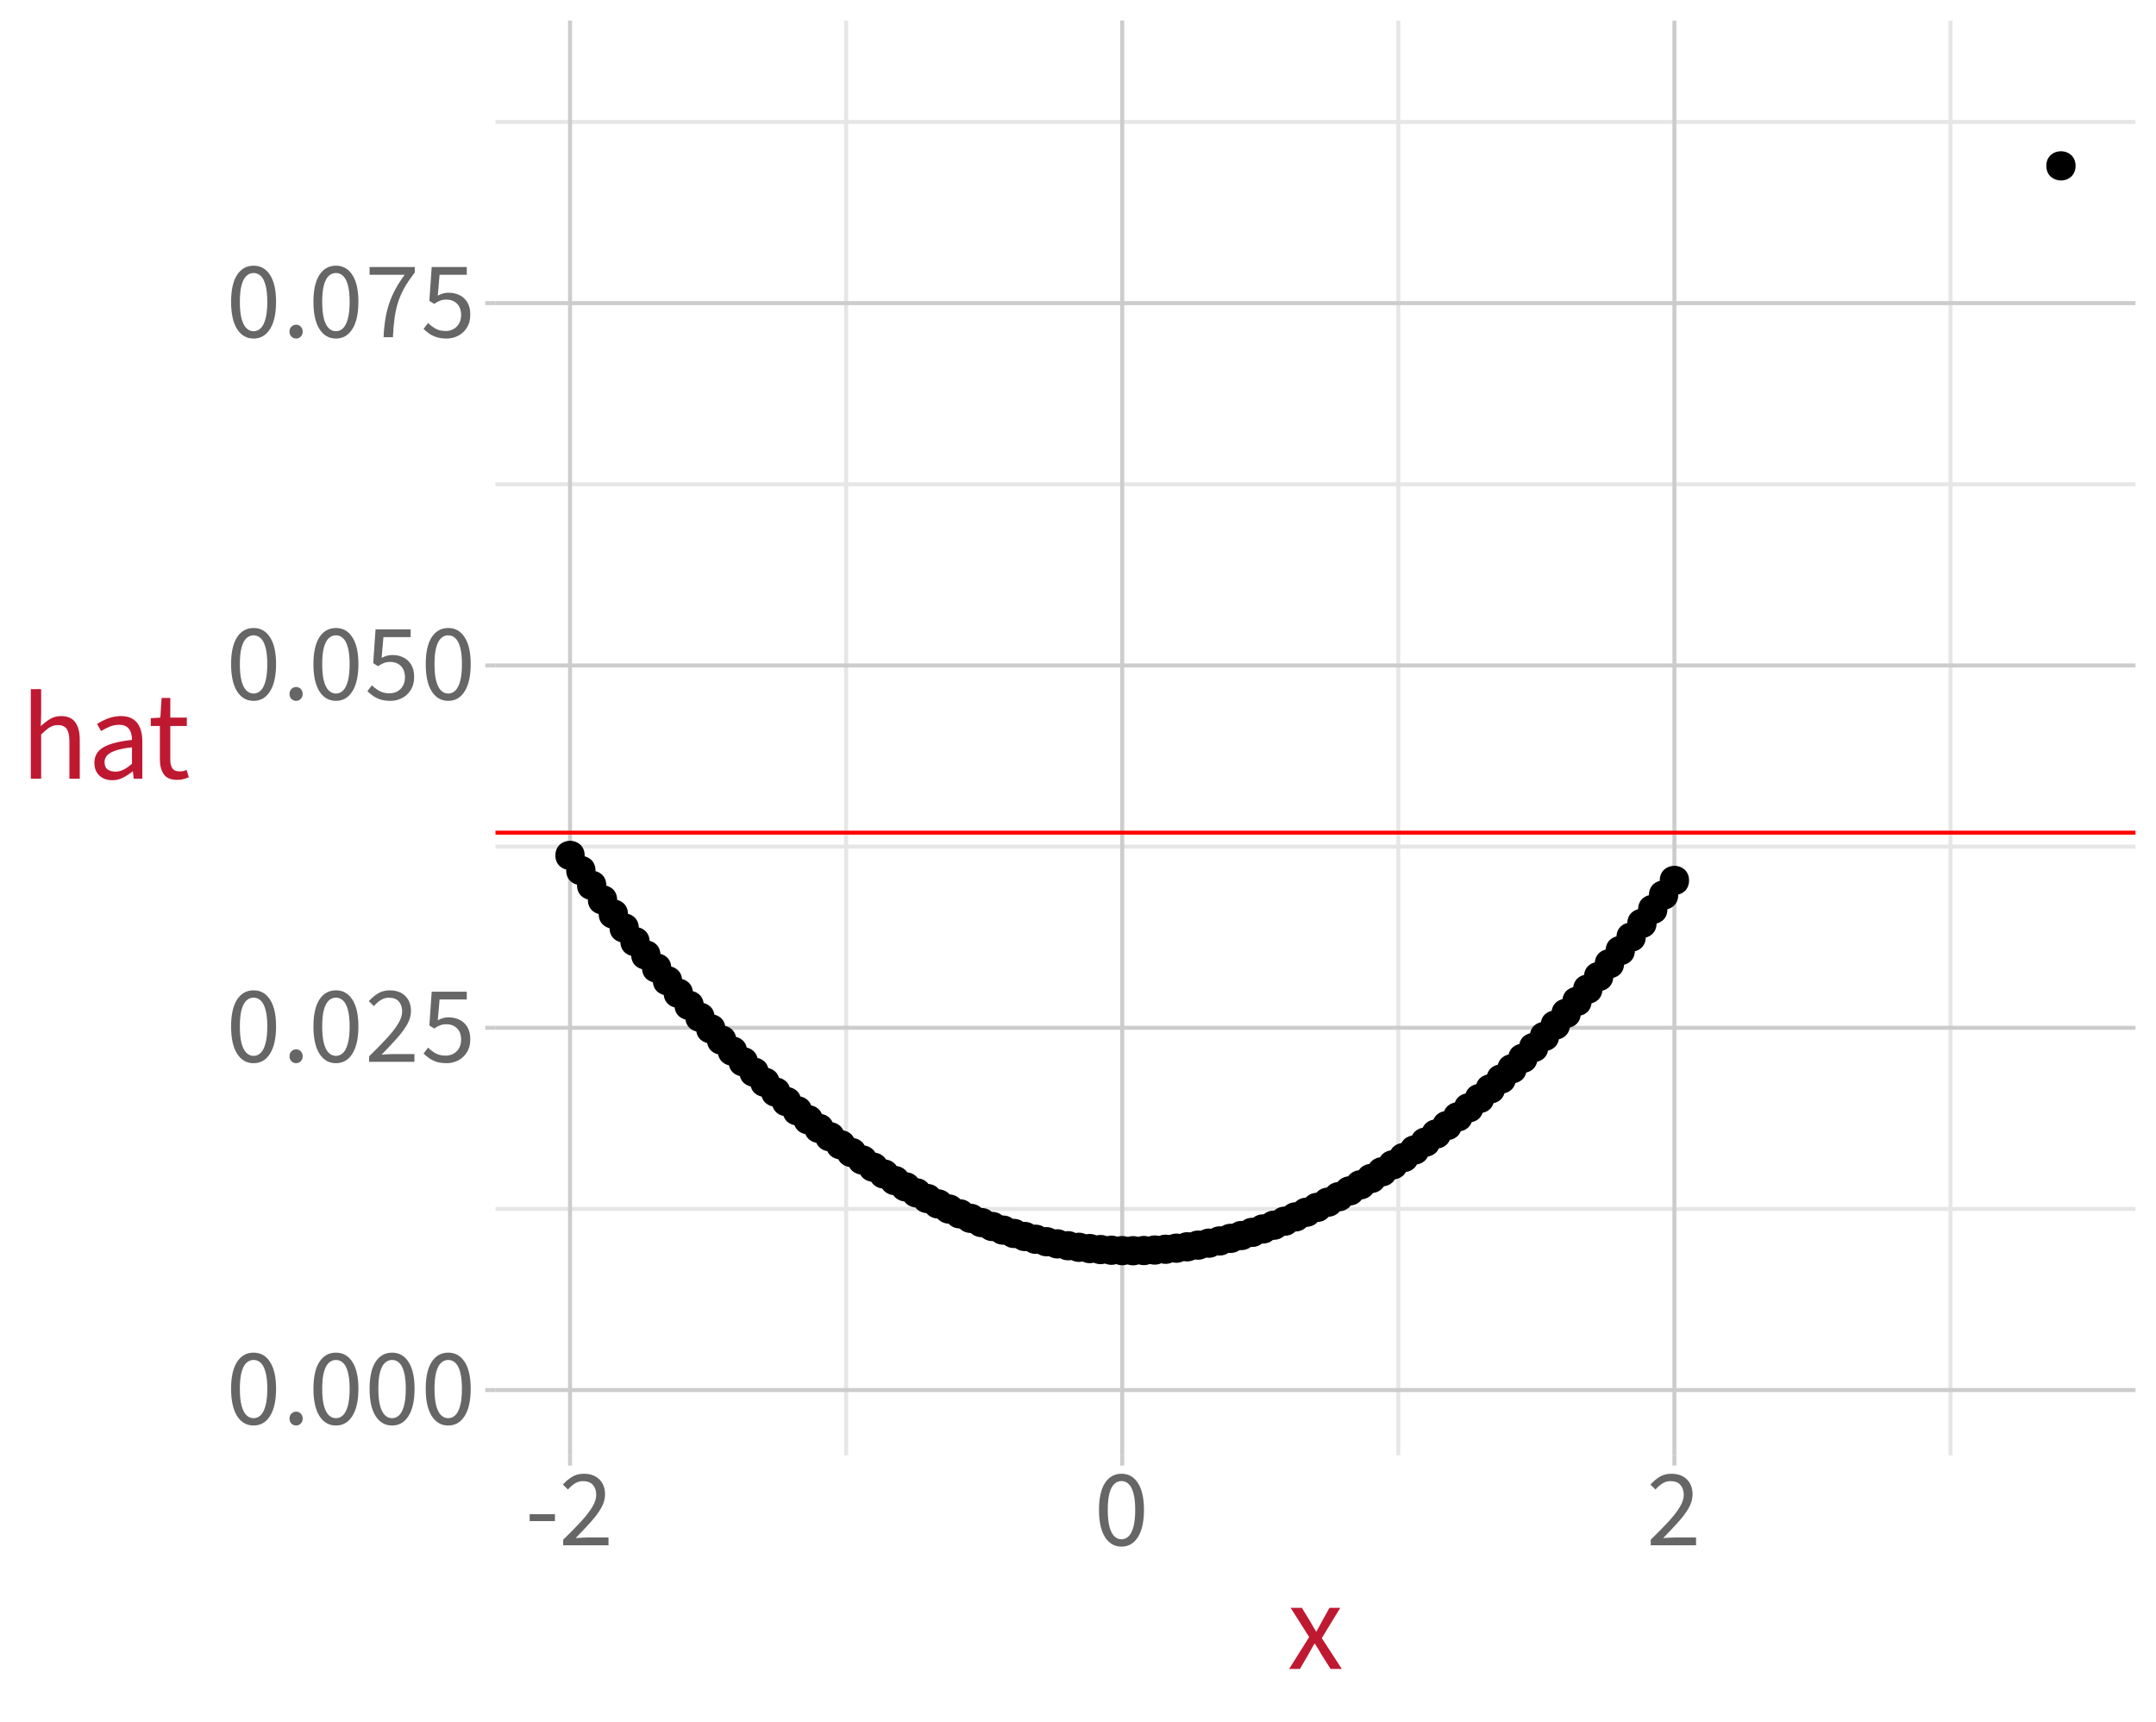 <?xml version="1.0" encoding="UTF-8"?>
<svg xmlns="http://www.w3.org/2000/svg" xmlns:xlink="http://www.w3.org/1999/xlink" width="576" height="460" viewBox="0 0 576 460">
<defs>
<g>
<g id="glyph-0-0">
<path d="M 2.609 0 L 2.609 -19.406 L 16.609 -19.406 L 16.609 0 Z M 5.781 -1.719 L 13.344 -1.719 L 11.203 -5.594 L 9.672 -8.609 L 9.547 -8.609 L 7.969 -5.594 Z M 9.547 -11.391 L 9.672 -11.391 L 11.109 -14.141 L 13.047 -17.656 L 6.125 -17.656 L 8.078 -14.141 Z M 4.516 -3.234 L 8.266 -10 L 4.516 -16.844 Z M 14.656 -3.234 L 14.656 -16.844 L 10.938 -10 Z M 14.656 -3.234 "/>
</g>
<g id="glyph-0-1">
<path d="M 7.312 0.359 C 5.438 0.359 3.961 -0.488 2.891 -2.188 C 1.828 -3.883 1.297 -6.305 1.297 -9.453 C 1.297 -12.598 1.828 -14.992 2.891 -16.641 C 3.961 -18.285 5.438 -19.109 7.312 -19.109 C 9.176 -19.109 10.641 -18.281 11.703 -16.625 C 12.773 -14.977 13.312 -12.586 13.312 -9.453 C 13.312 -6.305 12.773 -3.883 11.703 -2.188 C 10.641 -0.488 9.176 0.359 7.312 0.359 Z M 7.312 -1.594 C 8.031 -1.594 8.664 -1.863 9.219 -2.406 C 9.77 -2.945 10.195 -3.797 10.5 -4.953 C 10.812 -6.117 10.969 -7.617 10.969 -9.453 C 10.969 -11.285 10.812 -12.77 10.5 -13.906 C 10.195 -15.039 9.77 -15.863 9.219 -16.375 C 8.664 -16.895 8.031 -17.156 7.312 -17.156 C 6.582 -17.156 5.941 -16.895 5.391 -16.375 C 4.836 -15.863 4.406 -15.039 4.094 -13.906 C 3.789 -12.77 3.641 -11.285 3.641 -9.453 C 3.641 -7.617 3.789 -6.117 4.094 -4.953 C 4.406 -3.797 4.836 -2.945 5.391 -2.406 C 5.941 -1.863 6.582 -1.594 7.312 -1.594 Z M 7.312 -1.594 "/>
</g>
<g id="glyph-0-2">
<path d="M 3.672 0.359 C 3.191 0.359 2.773 0.184 2.422 -0.156 C 2.078 -0.5 1.906 -0.941 1.906 -1.484 C 1.906 -2.047 2.078 -2.492 2.422 -2.828 C 2.773 -3.172 3.191 -3.344 3.672 -3.344 C 4.16 -3.344 4.57 -3.172 4.906 -2.828 C 5.25 -2.492 5.422 -2.047 5.422 -1.484 C 5.422 -0.941 5.25 -0.5 4.906 -0.156 C 4.57 0.184 4.16 0.359 3.672 0.359 Z M 3.672 0.359 "/>
</g>
<g id="glyph-0-3">
<path d="M 1.172 0 L 1.172 -1.484 C 3.047 -3.305 4.641 -4.93 5.953 -6.359 C 7.266 -7.797 8.266 -9.086 8.953 -10.234 C 9.648 -11.391 10 -12.473 10 -13.484 C 10 -14.555 9.707 -15.43 9.125 -16.109 C 8.539 -16.797 7.645 -17.141 6.438 -17.141 C 5.656 -17.141 4.926 -16.922 4.25 -16.484 C 3.582 -16.055 2.984 -15.523 2.453 -14.891 L 1.094 -16.219 C 1.875 -17.082 2.707 -17.781 3.594 -18.312 C 4.477 -18.844 5.523 -19.109 6.734 -19.109 C 7.891 -19.109 8.891 -18.879 9.734 -18.422 C 10.578 -17.961 11.223 -17.32 11.672 -16.5 C 12.129 -15.676 12.359 -14.711 12.359 -13.609 C 12.359 -12.398 12.02 -11.195 11.344 -10 C 10.664 -8.801 9.734 -7.539 8.547 -6.219 C 7.367 -4.906 6.02 -3.473 4.5 -1.922 C 5.008 -1.961 5.539 -2 6.094 -2.031 C 6.645 -2.062 7.164 -2.078 7.656 -2.078 L 13.281 -2.078 L 13.281 0 Z M 1.172 0 "/>
</g>
<g id="glyph-0-4">
<path d="M 6.891 0.359 C 5.879 0.359 4.988 0.238 4.219 0 C 3.457 -0.25 2.789 -0.57 2.219 -0.969 C 1.656 -1.363 1.156 -1.781 0.719 -2.219 L 1.922 -3.797 C 2.484 -3.242 3.133 -2.75 3.875 -2.312 C 4.625 -1.875 5.547 -1.656 6.641 -1.656 C 7.398 -1.656 8.094 -1.828 8.719 -2.172 C 9.344 -2.523 9.836 -3.02 10.203 -3.656 C 10.566 -4.301 10.75 -5.062 10.75 -5.938 C 10.75 -7.227 10.383 -8.234 9.656 -8.953 C 8.938 -9.68 7.973 -10.047 6.766 -10.047 C 6.129 -10.047 5.578 -9.945 5.109 -9.75 C 4.641 -9.562 4.117 -9.281 3.547 -8.906 L 2.266 -9.719 L 2.891 -18.75 L 12.266 -18.75 L 12.266 -16.672 L 5 -16.672 L 4.516 -11.109 C 4.953 -11.348 5.395 -11.535 5.844 -11.672 C 6.301 -11.816 6.816 -11.891 7.391 -11.891 C 8.453 -11.891 9.422 -11.676 10.297 -11.25 C 11.18 -10.832 11.883 -10.191 12.406 -9.328 C 12.938 -8.461 13.203 -7.359 13.203 -6.016 C 13.203 -4.66 12.898 -3.504 12.297 -2.547 C 11.703 -1.598 10.922 -0.875 9.953 -0.375 C 8.992 0.113 7.973 0.359 6.891 0.359 Z M 6.891 0.359 "/>
</g>
<g id="glyph-0-5">
<path d="M 5.031 0 C 5.113 -1.77 5.273 -3.391 5.516 -4.859 C 5.754 -6.336 6.098 -7.734 6.547 -9.047 C 6.992 -10.359 7.551 -11.633 8.219 -12.875 C 8.895 -14.113 9.711 -15.379 10.672 -16.672 L 1.297 -16.672 L 1.297 -18.75 L 13.375 -18.75 L 13.375 -17.281 C 12.258 -15.852 11.332 -14.488 10.594 -13.188 C 9.863 -11.883 9.289 -10.566 8.875 -9.234 C 8.457 -7.898 8.148 -6.484 7.953 -4.984 C 7.754 -3.492 7.613 -1.832 7.531 0 Z M 5.031 0 "/>
</g>
<g id="glyph-0-6">
<path d="M 1.219 -6.453 L 1.219 -8.297 L 7.969 -8.297 L 7.969 -6.453 Z M 1.219 -6.453 "/>
</g>
<g id="glyph-1-0">
<path d="M 2.984 0 L 2.984 -22.172 L 18.969 -22.172 L 18.969 0 Z M 6.609 -1.969 L 15.25 -1.969 L 12.797 -6.391 L 11.047 -9.828 L 10.906 -9.828 L 9.109 -6.391 Z M 10.906 -13.016 L 11.047 -13.016 L 12.688 -16.141 L 14.906 -20.172 L 7 -20.172 L 9.234 -16.141 Z M 5.156 -3.703 L 9.453 -11.422 L 5.156 -19.234 Z M 16.75 -3.703 L 16.75 -19.234 L 12.5 -11.422 Z M 16.75 -3.703 "/>
</g>
<g id="glyph-1-1">
<path d="M 0.469 0 L 5.812 -8.516 L 0.859 -16.328 L 3.859 -16.328 L 6.047 -12.75 C 6.297 -12.301 6.555 -11.848 6.828 -11.391 C 7.109 -10.941 7.379 -10.488 7.641 -10.031 L 7.781 -10.031 C 8.039 -10.488 8.289 -10.941 8.531 -11.391 C 8.77 -11.848 9.008 -12.301 9.25 -12.75 L 11.25 -16.328 L 14.125 -16.328 L 9.188 -8.234 L 14.531 0 L 11.531 0 L 9.125 -3.797 C 8.852 -4.297 8.566 -4.789 8.266 -5.281 C 7.961 -5.77 7.656 -6.254 7.344 -6.734 L 7.219 -6.734 C 6.938 -6.254 6.66 -5.77 6.391 -5.281 C 6.117 -4.801 5.844 -4.305 5.562 -3.797 L 3.344 0 Z M 0.469 0 "/>
</g>
<g id="glyph-1-2">
<path d="M 2.75 0 L 2.75 -23.938 L 5.516 -23.938 L 5.516 -17.391 L 5.422 -14.031 C 6.18 -14.77 6.992 -15.406 7.859 -15.938 C 8.734 -16.469 9.727 -16.734 10.844 -16.734 C 12.57 -16.734 13.832 -16.188 14.625 -15.094 C 15.426 -14.008 15.828 -12.426 15.828 -10.344 L 15.828 0 L 13.062 0 L 13.062 -9.984 C 13.062 -11.516 12.82 -12.617 12.344 -13.297 C 11.863 -13.984 11.078 -14.328 9.984 -14.328 C 9.148 -14.328 8.406 -14.113 7.75 -13.688 C 7.094 -13.27 6.348 -12.648 5.516 -11.828 L 5.516 0 Z M 2.75 0 "/>
</g>
<g id="glyph-1-3">
<path d="M 6.531 0.406 C 5.613 0.406 4.789 0.223 4.062 -0.141 C 3.344 -0.504 2.773 -1.031 2.359 -1.719 C 1.941 -2.414 1.734 -3.254 1.734 -4.234 C 1.734 -6.066 2.535 -7.453 4.141 -8.391 C 5.754 -9.336 8.301 -10 11.781 -10.375 C 11.781 -11.062 11.68 -11.711 11.484 -12.328 C 11.297 -12.941 10.953 -13.441 10.453 -13.828 C 9.961 -14.211 9.273 -14.406 8.391 -14.406 C 7.453 -14.406 6.566 -14.227 5.734 -13.875 C 4.91 -13.531 4.176 -13.148 3.531 -12.734 L 2.453 -14.625 C 2.953 -14.957 3.535 -15.285 4.203 -15.609 C 4.867 -15.941 5.594 -16.211 6.375 -16.422 C 7.164 -16.629 8 -16.734 8.875 -16.734 C 10.195 -16.734 11.273 -16.453 12.109 -15.891 C 12.941 -15.336 13.555 -14.555 13.953 -13.547 C 14.348 -12.547 14.547 -11.363 14.547 -10 L 14.547 0 L 12.25 0 L 12.031 -1.938 L 11.922 -1.938 C 11.129 -1.301 10.285 -0.75 9.391 -0.281 C 8.504 0.176 7.551 0.406 6.531 0.406 Z M 7.297 -1.891 C 8.086 -1.891 8.832 -2.066 9.531 -2.422 C 10.238 -2.773 10.988 -3.301 11.781 -4 L 11.781 -8.391 C 9.945 -8.18 8.492 -7.895 7.422 -7.531 C 6.359 -7.176 5.598 -6.742 5.141 -6.234 C 4.68 -5.723 4.453 -5.117 4.453 -4.422 C 4.453 -3.516 4.727 -2.863 5.281 -2.469 C 5.844 -2.082 6.516 -1.891 7.297 -1.891 Z M 7.297 -1.891 "/>
</g>
<g id="glyph-1-4">
<path d="M 7.906 0.312 C 6.164 0.312 4.953 -0.191 4.266 -1.203 C 3.578 -2.223 3.234 -3.539 3.234 -5.156 L 3.234 -14.094 L 0.797 -14.094 L 0.797 -16.172 L 3.359 -16.328 L 3.703 -21.578 L 6.016 -21.578 L 6.016 -16.328 L 10.438 -16.328 L 10.438 -14.094 L 6.016 -14.094 L 6.016 -5.094 C 6.016 -4.102 6.195 -3.332 6.562 -2.781 C 6.938 -2.227 7.594 -1.953 8.531 -1.953 C 8.82 -1.953 9.125 -1.977 9.438 -2.031 C 9.75 -2.094 10.062 -2.203 10.375 -2.359 L 10.969 -0.406 C 10.539 -0.195 10.062 -0.023 9.531 0.109 C 9 0.242 8.457 0.312 7.906 0.312 Z M 7.906 0.312 "/>
</g>
</g>
<clipPath id="clip-0">
<path clip-rule="nonzero" d="M 132.375 5.48 L 570.523 5.48 L 570.523 388.852 L 132.375 388.852 Z M 132.375 5.48 "/>
</clipPath>
<clipPath id="clip-1">
<path clip-rule="nonzero" d="M 132.375 322 L 570.523 322 L 570.523 324 L 132.375 324 Z M 132.375 322 "/>
</clipPath>
<clipPath id="clip-2">
<path clip-rule="nonzero" d="M 132.375 225 L 570.523 225 L 570.523 227 L 132.375 227 Z M 132.375 225 "/>
</clipPath>
<clipPath id="clip-3">
<path clip-rule="nonzero" d="M 132.375 128 L 570.523 128 L 570.523 130 L 132.375 130 Z M 132.375 128 "/>
</clipPath>
<clipPath id="clip-4">
<path clip-rule="nonzero" d="M 132.375 32 L 570.523 32 L 570.523 34 L 132.375 34 Z M 132.375 32 "/>
</clipPath>
<clipPath id="clip-5">
<path clip-rule="nonzero" d="M 225 5.48 L 227 5.48 L 227 388.852 L 225 388.852 Z M 225 5.48 "/>
</clipPath>
<clipPath id="clip-6">
<path clip-rule="nonzero" d="M 373 5.48 L 375 5.48 L 375 388.852 L 373 388.852 Z M 373 5.48 "/>
</clipPath>
<clipPath id="clip-7">
<path clip-rule="nonzero" d="M 520 5.48 L 522 5.48 L 522 388.852 L 520 388.852 Z M 520 5.48 "/>
</clipPath>
<clipPath id="clip-8">
<path clip-rule="nonzero" d="M 132.375 370 L 570.523 370 L 570.523 372 L 132.375 372 Z M 132.375 370 "/>
</clipPath>
<clipPath id="clip-9">
<path clip-rule="nonzero" d="M 132.375 274 L 570.523 274 L 570.523 276 L 132.375 276 Z M 132.375 274 "/>
</clipPath>
<clipPath id="clip-10">
<path clip-rule="nonzero" d="M 132.375 177 L 570.523 177 L 570.523 179 L 132.375 179 Z M 132.375 177 "/>
</clipPath>
<clipPath id="clip-11">
<path clip-rule="nonzero" d="M 132.375 80 L 570.523 80 L 570.523 82 L 132.375 82 Z M 132.375 80 "/>
</clipPath>
<clipPath id="clip-12">
<path clip-rule="nonzero" d="M 151 5.48 L 153 5.48 L 153 388.852 L 151 388.852 Z M 151 5.48 "/>
</clipPath>
<clipPath id="clip-13">
<path clip-rule="nonzero" d="M 299 5.48 L 301 5.48 L 301 388.852 L 299 388.852 Z M 299 5.48 "/>
</clipPath>
<clipPath id="clip-14">
<path clip-rule="nonzero" d="M 446 5.48 L 448 5.48 L 448 388.852 L 446 388.852 Z M 446 5.48 "/>
</clipPath>
<clipPath id="clip-15">
<path clip-rule="nonzero" d="M 132.375 221 L 570.523 221 L 570.523 224 L 132.375 224 Z M 132.375 221 "/>
</clipPath>
</defs>
<rect x="-57.6" y="-46" width="691.2" height="552" fill="rgb(100%, 100%, 100%)" fill-opacity="1"/>
<path fill="none" stroke-width="1.067" stroke-linecap="round" stroke-linejoin="round" stroke="rgb(100%, 100%, 100%)" stroke-opacity="1" stroke-miterlimit="10" d="M 0 460 L 576 460 L 576 0 L 0 0 Z M 0 460 "/>
<g clip-path="url(#clip-0)">
<path fill-rule="nonzero" fill="rgb(100%, 100%, 100%)" fill-opacity="1" stroke-width="1.067" stroke-linecap="round" stroke-linejoin="round" stroke="rgb(100%, 100%, 100%)" stroke-opacity="1" stroke-miterlimit="10" d="M 132.375 388.848 L 570.523 388.848 L 570.523 5.477 L 132.375 5.477 Z M 132.375 388.848 "/>
</g>
<g clip-path="url(#clip-1)">
<path fill="none" stroke-width="1.067" stroke-linecap="butt" stroke-linejoin="round" stroke="rgb(90.196%, 90.196%, 90.196%)" stroke-opacity="1" stroke-miterlimit="10" d="M 132.375 323.02 L 570.52 323.02 "/>
</g>
<g clip-path="url(#clip-2)">
<path fill="none" stroke-width="1.067" stroke-linecap="butt" stroke-linejoin="round" stroke="rgb(90.196%, 90.196%, 90.196%)" stroke-opacity="1" stroke-miterlimit="10" d="M 132.375 226.207 L 570.52 226.207 "/>
</g>
<g clip-path="url(#clip-3)">
<path fill="none" stroke-width="1.067" stroke-linecap="butt" stroke-linejoin="round" stroke="rgb(90.196%, 90.196%, 90.196%)" stroke-opacity="1" stroke-miterlimit="10" d="M 132.375 129.398 L 570.52 129.398 "/>
</g>
<g clip-path="url(#clip-4)">
<path fill="none" stroke-width="1.067" stroke-linecap="butt" stroke-linejoin="round" stroke="rgb(90.196%, 90.196%, 90.196%)" stroke-opacity="1" stroke-miterlimit="10" d="M 132.375 32.586 L 570.52 32.586 "/>
</g>
<g clip-path="url(#clip-5)">
<path fill="none" stroke-width="1.067" stroke-linecap="butt" stroke-linejoin="round" stroke="rgb(90.196%, 90.196%, 90.196%)" stroke-opacity="1" stroke-miterlimit="10" d="M 226.051 388.848 L 226.051 5.48 "/>
</g>
<g clip-path="url(#clip-6)">
<path fill="none" stroke-width="1.067" stroke-linecap="butt" stroke-linejoin="round" stroke="rgb(90.196%, 90.196%, 90.196%)" stroke-opacity="1" stroke-miterlimit="10" d="M 373.574 388.848 L 373.574 5.48 "/>
</g>
<g clip-path="url(#clip-7)">
<path fill="none" stroke-width="1.067" stroke-linecap="butt" stroke-linejoin="round" stroke="rgb(90.196%, 90.196%, 90.196%)" stroke-opacity="1" stroke-miterlimit="10" d="M 521.102 388.848 L 521.102 5.48 "/>
</g>
<g clip-path="url(#clip-8)">
<path fill="none" stroke-width="1.067" stroke-linecap="butt" stroke-linejoin="round" stroke="rgb(80%, 80%, 80%)" stroke-opacity="1" stroke-miterlimit="10" d="M 132.375 371.422 L 570.52 371.422 "/>
</g>
<g clip-path="url(#clip-9)">
<path fill="none" stroke-width="1.067" stroke-linecap="butt" stroke-linejoin="round" stroke="rgb(80%, 80%, 80%)" stroke-opacity="1" stroke-miterlimit="10" d="M 132.375 274.613 L 570.52 274.613 "/>
</g>
<g clip-path="url(#clip-10)">
<path fill="none" stroke-width="1.067" stroke-linecap="butt" stroke-linejoin="round" stroke="rgb(80%, 80%, 80%)" stroke-opacity="1" stroke-miterlimit="10" d="M 132.375 177.801 L 570.52 177.801 "/>
</g>
<g clip-path="url(#clip-11)">
<path fill="none" stroke-width="1.067" stroke-linecap="butt" stroke-linejoin="round" stroke="rgb(80%, 80%, 80%)" stroke-opacity="1" stroke-miterlimit="10" d="M 132.375 80.992 L 570.52 80.992 "/>
</g>
<g clip-path="url(#clip-12)">
<path fill="none" stroke-width="1.067" stroke-linecap="butt" stroke-linejoin="round" stroke="rgb(80%, 80%, 80%)" stroke-opacity="1" stroke-miterlimit="10" d="M 152.289 388.848 L 152.289 5.48 "/>
</g>
<g clip-path="url(#clip-13)">
<path fill="none" stroke-width="1.067" stroke-linecap="butt" stroke-linejoin="round" stroke="rgb(80%, 80%, 80%)" stroke-opacity="1" stroke-miterlimit="10" d="M 299.812 388.848 L 299.812 5.48 "/>
</g>
<g clip-path="url(#clip-14)">
<path fill="none" stroke-width="1.067" stroke-linecap="butt" stroke-linejoin="round" stroke="rgb(80%, 80%, 80%)" stroke-opacity="1" stroke-miterlimit="10" d="M 447.336 388.848 L 447.336 5.48 "/>
</g>
<g clip-path="url(#clip-15)">
<path fill="none" stroke-width="1.067" stroke-linecap="butt" stroke-linejoin="round" stroke="rgb(100%, 0%, 0%)" stroke-opacity="1" stroke-miterlimit="10" d="M 132.375 222.484 L 570.52 222.484 "/>
</g>
<path fill-rule="nonzero" fill="rgb(0%, 0%, 0%)" fill-opacity="1" stroke-width="0.709" stroke-linecap="round" stroke-linejoin="round" stroke="rgb(0%, 0%, 0%)" stroke-opacity="1" stroke-miterlimit="10" d="M 155.844 228.559 C 155.844 233.301 148.734 233.301 148.734 228.559 C 148.734 223.82 155.844 223.82 155.844 228.559 "/>
<path fill-rule="nonzero" fill="rgb(0%, 0%, 0%)" fill-opacity="1" stroke-width="0.709" stroke-linecap="round" stroke-linejoin="round" stroke="rgb(0%, 0%, 0%)" stroke-opacity="1" stroke-miterlimit="10" d="M 158.738 232.594 C 158.738 237.336 151.625 237.336 151.625 232.594 C 151.625 227.855 158.738 227.855 158.738 232.594 "/>
<path fill-rule="nonzero" fill="rgb(0%, 0%, 0%)" fill-opacity="1" stroke-width="0.709" stroke-linecap="round" stroke-linejoin="round" stroke="rgb(0%, 0%, 0%)" stroke-opacity="1" stroke-miterlimit="10" d="M 161.629 236.555 C 161.629 241.293 154.52 241.293 154.52 236.555 C 154.52 231.812 161.629 231.812 161.629 236.555 "/>
<path fill-rule="nonzero" fill="rgb(0%, 0%, 0%)" fill-opacity="1" stroke-width="0.709" stroke-linecap="round" stroke-linejoin="round" stroke="rgb(0%, 0%, 0%)" stroke-opacity="1" stroke-miterlimit="10" d="M 164.523 240.434 C 164.523 245.172 157.41 245.172 157.41 240.434 C 157.41 235.691 164.523 235.691 164.523 240.434 "/>
<path fill-rule="nonzero" fill="rgb(0%, 0%, 0%)" fill-opacity="1" stroke-width="0.709" stroke-linecap="round" stroke-linejoin="round" stroke="rgb(0%, 0%, 0%)" stroke-opacity="1" stroke-miterlimit="10" d="M 167.414 244.234 C 167.414 248.973 160.305 248.973 160.305 244.234 C 160.305 239.492 167.414 239.492 167.414 244.234 "/>
<path fill-rule="nonzero" fill="rgb(0%, 0%, 0%)" fill-opacity="1" stroke-width="0.709" stroke-linecap="round" stroke-linejoin="round" stroke="rgb(0%, 0%, 0%)" stroke-opacity="1" stroke-miterlimit="10" d="M 170.309 247.953 C 170.309 252.695 163.195 252.695 163.195 247.953 C 163.195 243.215 170.309 243.215 170.309 247.953 "/>
<path fill-rule="nonzero" fill="rgb(0%, 0%, 0%)" fill-opacity="1" stroke-width="0.709" stroke-linecap="round" stroke-linejoin="round" stroke="rgb(0%, 0%, 0%)" stroke-opacity="1" stroke-miterlimit="10" d="M 173.199 251.598 C 173.199 256.34 166.09 256.34 166.09 251.598 C 166.09 246.859 173.199 246.859 173.199 251.598 "/>
<path fill-rule="nonzero" fill="rgb(0%, 0%, 0%)" fill-opacity="1" stroke-width="0.709" stroke-linecap="round" stroke-linejoin="round" stroke="rgb(0%, 0%, 0%)" stroke-opacity="1" stroke-miterlimit="10" d="M 176.094 255.164 C 176.094 259.902 168.984 259.902 168.984 255.164 C 168.984 250.422 176.094 250.422 176.094 255.164 "/>
<path fill-rule="nonzero" fill="rgb(0%, 0%, 0%)" fill-opacity="1" stroke-width="0.709" stroke-linecap="round" stroke-linejoin="round" stroke="rgb(0%, 0%, 0%)" stroke-opacity="1" stroke-miterlimit="10" d="M 178.984 258.648 C 178.984 263.391 171.875 263.391 171.875 258.648 C 171.875 253.91 178.984 253.91 178.984 258.648 "/>
<path fill-rule="nonzero" fill="rgb(0%, 0%, 0%)" fill-opacity="1" stroke-width="0.709" stroke-linecap="round" stroke-linejoin="round" stroke="rgb(0%, 0%, 0%)" stroke-opacity="1" stroke-miterlimit="10" d="M 181.879 262.055 C 181.879 266.797 174.77 266.797 174.77 262.055 C 174.77 257.316 181.879 257.316 181.879 262.055 "/>
<path fill-rule="nonzero" fill="rgb(0%, 0%, 0%)" fill-opacity="1" stroke-width="0.709" stroke-linecap="round" stroke-linejoin="round" stroke="rgb(0%, 0%, 0%)" stroke-opacity="1" stroke-miterlimit="10" d="M 184.77 265.383 C 184.77 270.125 177.66 270.125 177.66 265.383 C 177.66 260.645 184.77 260.645 184.77 265.383 "/>
<path fill-rule="nonzero" fill="rgb(0%, 0%, 0%)" fill-opacity="1" stroke-width="0.709" stroke-linecap="round" stroke-linejoin="round" stroke="rgb(0%, 0%, 0%)" stroke-opacity="1" stroke-miterlimit="10" d="M 187.664 268.633 C 187.664 273.375 180.555 273.375 180.555 268.633 C 180.555 263.895 187.664 263.895 187.664 268.633 "/>
<path fill-rule="nonzero" fill="rgb(0%, 0%, 0%)" fill-opacity="1" stroke-width="0.709" stroke-linecap="round" stroke-linejoin="round" stroke="rgb(0%, 0%, 0%)" stroke-opacity="1" stroke-miterlimit="10" d="M 190.555 271.805 C 190.555 276.547 183.445 276.547 183.445 271.805 C 183.445 267.066 190.555 267.066 190.555 271.805 "/>
<path fill-rule="nonzero" fill="rgb(0%, 0%, 0%)" fill-opacity="1" stroke-width="0.709" stroke-linecap="round" stroke-linejoin="round" stroke="rgb(0%, 0%, 0%)" stroke-opacity="1" stroke-miterlimit="10" d="M 193.449 274.898 C 193.449 279.641 186.34 279.641 186.34 274.898 C 186.34 270.16 193.449 270.16 193.449 274.898 "/>
<path fill-rule="nonzero" fill="rgb(0%, 0%, 0%)" fill-opacity="1" stroke-width="0.709" stroke-linecap="round" stroke-linejoin="round" stroke="rgb(0%, 0%, 0%)" stroke-opacity="1" stroke-miterlimit="10" d="M 196.34 277.914 C 196.34 282.652 189.23 282.652 189.23 277.914 C 189.23 273.172 196.34 273.172 196.34 277.914 "/>
<path fill-rule="nonzero" fill="rgb(0%, 0%, 0%)" fill-opacity="1" stroke-width="0.709" stroke-linecap="round" stroke-linejoin="round" stroke="rgb(0%, 0%, 0%)" stroke-opacity="1" stroke-miterlimit="10" d="M 199.234 280.848 C 199.234 285.59 192.125 285.59 192.125 280.848 C 192.125 276.109 199.234 276.109 199.234 280.848 "/>
<path fill-rule="nonzero" fill="rgb(0%, 0%, 0%)" fill-opacity="1" stroke-width="0.709" stroke-linecap="round" stroke-linejoin="round" stroke="rgb(0%, 0%, 0%)" stroke-opacity="1" stroke-miterlimit="10" d="M 202.125 283.707 C 202.125 288.445 195.016 288.445 195.016 283.707 C 195.016 278.965 202.125 278.965 202.125 283.707 "/>
<path fill-rule="nonzero" fill="rgb(0%, 0%, 0%)" fill-opacity="1" stroke-width="0.709" stroke-linecap="round" stroke-linejoin="round" stroke="rgb(0%, 0%, 0%)" stroke-opacity="1" stroke-miterlimit="10" d="M 205.02 286.484 C 205.02 291.223 197.91 291.223 197.91 286.484 C 197.91 281.742 205.02 281.742 205.02 286.484 "/>
<path fill-rule="nonzero" fill="rgb(0%, 0%, 0%)" fill-opacity="1" stroke-width="0.709" stroke-linecap="round" stroke-linejoin="round" stroke="rgb(0%, 0%, 0%)" stroke-opacity="1" stroke-miterlimit="10" d="M 207.91 289.184 C 207.91 293.926 200.801 293.926 200.801 289.184 C 200.801 284.445 207.91 284.445 207.91 289.184 "/>
<path fill-rule="nonzero" fill="rgb(0%, 0%, 0%)" fill-opacity="1" stroke-width="0.709" stroke-linecap="round" stroke-linejoin="round" stroke="rgb(0%, 0%, 0%)" stroke-opacity="1" stroke-miterlimit="10" d="M 210.805 291.805 C 210.805 296.547 203.695 296.547 203.695 291.805 C 203.695 287.062 210.805 287.062 210.805 291.805 "/>
<path fill-rule="nonzero" fill="rgb(0%, 0%, 0%)" fill-opacity="1" stroke-width="0.709" stroke-linecap="round" stroke-linejoin="round" stroke="rgb(0%, 0%, 0%)" stroke-opacity="1" stroke-miterlimit="10" d="M 213.699 294.348 C 213.699 299.086 206.586 299.086 206.586 294.348 C 206.586 289.605 213.699 289.605 213.699 294.348 "/>
<path fill-rule="nonzero" fill="rgb(0%, 0%, 0%)" fill-opacity="1" stroke-width="0.709" stroke-linecap="round" stroke-linejoin="round" stroke="rgb(0%, 0%, 0%)" stroke-opacity="1" stroke-miterlimit="10" d="M 216.59 296.812 C 216.59 301.551 209.48 301.551 209.48 296.812 C 209.48 292.07 216.59 292.07 216.59 296.812 "/>
<path fill-rule="nonzero" fill="rgb(0%, 0%, 0%)" fill-opacity="1" stroke-width="0.709" stroke-linecap="round" stroke-linejoin="round" stroke="rgb(0%, 0%, 0%)" stroke-opacity="1" stroke-miterlimit="10" d="M 219.484 299.195 C 219.484 303.938 212.371 303.938 212.371 299.195 C 212.371 294.457 219.484 294.457 219.484 299.195 "/>
<path fill-rule="nonzero" fill="rgb(0%, 0%, 0%)" fill-opacity="1" stroke-width="0.709" stroke-linecap="round" stroke-linejoin="round" stroke="rgb(0%, 0%, 0%)" stroke-opacity="1" stroke-miterlimit="10" d="M 222.375 301.504 C 222.375 306.242 215.266 306.242 215.266 301.504 C 215.266 296.762 222.375 296.762 222.375 301.504 "/>
<path fill-rule="nonzero" fill="rgb(0%, 0%, 0%)" fill-opacity="1" stroke-width="0.709" stroke-linecap="round" stroke-linejoin="round" stroke="rgb(0%, 0%, 0%)" stroke-opacity="1" stroke-miterlimit="10" d="M 225.27 303.73 C 225.27 308.473 218.156 308.473 218.156 303.73 C 218.156 298.988 225.27 298.988 225.27 303.73 "/>
<path fill-rule="nonzero" fill="rgb(0%, 0%, 0%)" fill-opacity="1" stroke-width="0.709" stroke-linecap="round" stroke-linejoin="round" stroke="rgb(0%, 0%, 0%)" stroke-opacity="1" stroke-miterlimit="10" d="M 228.16 305.879 C 228.16 310.621 221.051 310.621 221.051 305.879 C 221.051 301.141 228.16 301.141 228.16 305.879 "/>
<path fill-rule="nonzero" fill="rgb(0%, 0%, 0%)" fill-opacity="1" stroke-width="0.709" stroke-linecap="round" stroke-linejoin="round" stroke="rgb(0%, 0%, 0%)" stroke-opacity="1" stroke-miterlimit="10" d="M 231.055 307.949 C 231.055 312.691 223.941 312.691 223.941 307.949 C 223.941 303.211 231.055 303.211 231.055 307.949 "/>
<path fill-rule="nonzero" fill="rgb(0%, 0%, 0%)" fill-opacity="1" stroke-width="0.709" stroke-linecap="round" stroke-linejoin="round" stroke="rgb(0%, 0%, 0%)" stroke-opacity="1" stroke-miterlimit="10" d="M 233.945 309.941 C 233.945 314.684 226.836 314.684 226.836 309.941 C 226.836 305.203 233.945 305.203 233.945 309.941 "/>
<path fill-rule="nonzero" fill="rgb(0%, 0%, 0%)" fill-opacity="1" stroke-width="0.709" stroke-linecap="round" stroke-linejoin="round" stroke="rgb(0%, 0%, 0%)" stroke-opacity="1" stroke-miterlimit="10" d="M 236.84 311.855 C 236.84 316.598 229.727 316.598 229.727 311.855 C 229.727 307.117 236.84 307.117 236.84 311.855 "/>
<path fill-rule="nonzero" fill="rgb(0%, 0%, 0%)" fill-opacity="1" stroke-width="0.709" stroke-linecap="round" stroke-linejoin="round" stroke="rgb(0%, 0%, 0%)" stroke-opacity="1" stroke-miterlimit="10" d="M 239.73 313.691 C 239.73 318.43 232.621 318.43 232.621 313.691 C 232.621 308.949 239.73 308.949 239.73 313.691 "/>
<path fill-rule="nonzero" fill="rgb(0%, 0%, 0%)" fill-opacity="1" stroke-width="0.709" stroke-linecap="round" stroke-linejoin="round" stroke="rgb(0%, 0%, 0%)" stroke-opacity="1" stroke-miterlimit="10" d="M 242.625 315.445 C 242.625 320.188 235.512 320.188 235.512 315.445 C 235.512 310.707 242.625 310.707 242.625 315.445 "/>
<path fill-rule="nonzero" fill="rgb(0%, 0%, 0%)" fill-opacity="1" stroke-width="0.709" stroke-linecap="round" stroke-linejoin="round" stroke="rgb(0%, 0%, 0%)" stroke-opacity="1" stroke-miterlimit="10" d="M 245.516 317.125 C 245.516 321.863 238.406 321.863 238.406 317.125 C 238.406 312.383 245.516 312.383 245.516 317.125 "/>
<path fill-rule="nonzero" fill="rgb(0%, 0%, 0%)" fill-opacity="1" stroke-width="0.709" stroke-linecap="round" stroke-linejoin="round" stroke="rgb(0%, 0%, 0%)" stroke-opacity="1" stroke-miterlimit="10" d="M 248.41 318.723 C 248.41 323.465 241.297 323.465 241.297 318.723 C 241.297 313.984 248.41 313.984 248.41 318.723 "/>
<path fill-rule="nonzero" fill="rgb(0%, 0%, 0%)" fill-opacity="1" stroke-width="0.709" stroke-linecap="round" stroke-linejoin="round" stroke="rgb(0%, 0%, 0%)" stroke-opacity="1" stroke-miterlimit="10" d="M 251.301 320.242 C 251.301 324.984 244.191 324.984 244.191 320.242 C 244.191 315.504 251.301 315.504 251.301 320.242 "/>
<path fill-rule="nonzero" fill="rgb(0%, 0%, 0%)" fill-opacity="1" stroke-width="0.709" stroke-linecap="round" stroke-linejoin="round" stroke="rgb(0%, 0%, 0%)" stroke-opacity="1" stroke-miterlimit="10" d="M 254.195 321.684 C 254.195 326.426 247.082 326.426 247.082 321.684 C 247.082 316.945 254.195 316.945 254.195 321.684 "/>
<path fill-rule="nonzero" fill="rgb(0%, 0%, 0%)" fill-opacity="1" stroke-width="0.709" stroke-linecap="round" stroke-linejoin="round" stroke="rgb(0%, 0%, 0%)" stroke-opacity="1" stroke-miterlimit="10" d="M 257.086 323.047 C 257.086 327.789 249.977 327.789 249.977 323.047 C 249.977 318.309 257.086 318.309 257.086 323.047 "/>
<path fill-rule="nonzero" fill="rgb(0%, 0%, 0%)" fill-opacity="1" stroke-width="0.709" stroke-linecap="round" stroke-linejoin="round" stroke="rgb(0%, 0%, 0%)" stroke-opacity="1" stroke-miterlimit="10" d="M 259.98 324.332 C 259.98 329.074 252.867 329.074 252.867 324.332 C 252.867 319.59 259.98 319.59 259.98 324.332 "/>
<path fill-rule="nonzero" fill="rgb(0%, 0%, 0%)" fill-opacity="1" stroke-width="0.709" stroke-linecap="round" stroke-linejoin="round" stroke="rgb(0%, 0%, 0%)" stroke-opacity="1" stroke-miterlimit="10" d="M 262.871 325.539 C 262.871 330.277 255.762 330.277 255.762 325.539 C 255.762 320.797 262.871 320.797 262.871 325.539 "/>
<path fill-rule="nonzero" fill="rgb(0%, 0%, 0%)" fill-opacity="1" stroke-width="0.709" stroke-linecap="round" stroke-linejoin="round" stroke="rgb(0%, 0%, 0%)" stroke-opacity="1" stroke-miterlimit="10" d="M 265.766 326.664 C 265.766 331.406 258.652 331.406 258.652 326.664 C 258.652 321.926 265.766 321.926 265.766 326.664 "/>
<path fill-rule="nonzero" fill="rgb(0%, 0%, 0%)" fill-opacity="1" stroke-width="0.709" stroke-linecap="round" stroke-linejoin="round" stroke="rgb(0%, 0%, 0%)" stroke-opacity="1" stroke-miterlimit="10" d="M 268.656 327.715 C 268.656 332.453 261.547 332.453 261.547 327.715 C 261.547 322.973 268.656 322.973 268.656 327.715 "/>
<path fill-rule="nonzero" fill="rgb(0%, 0%, 0%)" fill-opacity="1" stroke-width="0.709" stroke-linecap="round" stroke-linejoin="round" stroke="rgb(0%, 0%, 0%)" stroke-opacity="1" stroke-miterlimit="10" d="M 271.551 328.684 C 271.551 333.422 264.438 333.422 264.438 328.684 C 264.438 323.941 271.551 323.941 271.551 328.684 "/>
<path fill-rule="nonzero" fill="rgb(0%, 0%, 0%)" fill-opacity="1" stroke-width="0.709" stroke-linecap="round" stroke-linejoin="round" stroke="rgb(0%, 0%, 0%)" stroke-opacity="1" stroke-miterlimit="10" d="M 274.441 329.574 C 274.441 334.316 267.332 334.316 267.332 329.574 C 267.332 324.832 274.441 324.832 274.441 329.574 "/>
<path fill-rule="nonzero" fill="rgb(0%, 0%, 0%)" fill-opacity="1" stroke-width="0.709" stroke-linecap="round" stroke-linejoin="round" stroke="rgb(0%, 0%, 0%)" stroke-opacity="1" stroke-miterlimit="10" d="M 277.336 330.387 C 277.336 335.129 270.227 335.129 270.227 330.387 C 270.227 325.645 277.336 325.645 277.336 330.387 "/>
<path fill-rule="nonzero" fill="rgb(0%, 0%, 0%)" fill-opacity="1" stroke-width="0.709" stroke-linecap="round" stroke-linejoin="round" stroke="rgb(0%, 0%, 0%)" stroke-opacity="1" stroke-miterlimit="10" d="M 280.227 331.121 C 280.227 335.859 273.117 335.859 273.117 331.121 C 273.117 326.379 280.227 326.379 280.227 331.121 "/>
<path fill-rule="nonzero" fill="rgb(0%, 0%, 0%)" fill-opacity="1" stroke-width="0.709" stroke-linecap="round" stroke-linejoin="round" stroke="rgb(0%, 0%, 0%)" stroke-opacity="1" stroke-miterlimit="10" d="M 283.121 331.777 C 283.121 336.516 276.012 336.516 276.012 331.777 C 276.012 327.035 283.121 327.035 283.121 331.777 "/>
<path fill-rule="nonzero" fill="rgb(0%, 0%, 0%)" fill-opacity="1" stroke-width="0.709" stroke-linecap="round" stroke-linejoin="round" stroke="rgb(0%, 0%, 0%)" stroke-opacity="1" stroke-miterlimit="10" d="M 286.012 332.352 C 286.012 337.094 278.902 337.094 278.902 332.352 C 278.902 327.613 286.012 327.613 286.012 332.352 "/>
<path fill-rule="nonzero" fill="rgb(0%, 0%, 0%)" fill-opacity="1" stroke-width="0.709" stroke-linecap="round" stroke-linejoin="round" stroke="rgb(0%, 0%, 0%)" stroke-opacity="1" stroke-miterlimit="10" d="M 288.906 332.852 C 288.906 337.59 281.797 337.59 281.797 332.852 C 281.797 328.109 288.906 328.109 288.906 332.852 "/>
<path fill-rule="nonzero" fill="rgb(0%, 0%, 0%)" fill-opacity="1" stroke-width="0.709" stroke-linecap="round" stroke-linejoin="round" stroke="rgb(0%, 0%, 0%)" stroke-opacity="1" stroke-miterlimit="10" d="M 291.797 333.27 C 291.797 338.012 284.688 338.012 284.688 333.27 C 284.688 328.531 291.797 328.531 291.797 333.27 "/>
<path fill-rule="nonzero" fill="rgb(0%, 0%, 0%)" fill-opacity="1" stroke-width="0.709" stroke-linecap="round" stroke-linejoin="round" stroke="rgb(0%, 0%, 0%)" stroke-opacity="1" stroke-miterlimit="10" d="M 294.691 333.609 C 294.691 338.352 287.582 338.352 287.582 333.609 C 287.582 328.871 294.691 328.871 294.691 333.609 "/>
<path fill-rule="nonzero" fill="rgb(0%, 0%, 0%)" fill-opacity="1" stroke-width="0.709" stroke-linecap="round" stroke-linejoin="round" stroke="rgb(0%, 0%, 0%)" stroke-opacity="1" stroke-miterlimit="10" d="M 297.582 333.871 C 297.582 338.613 290.473 338.613 290.473 333.871 C 290.473 329.133 297.582 329.133 297.582 333.871 "/>
<path fill-rule="nonzero" fill="rgb(0%, 0%, 0%)" fill-opacity="1" stroke-width="0.709" stroke-linecap="round" stroke-linejoin="round" stroke="rgb(0%, 0%, 0%)" stroke-opacity="1" stroke-miterlimit="10" d="M 300.477 334.055 C 300.477 338.797 293.367 338.797 293.367 334.055 C 293.367 329.316 300.477 329.316 300.477 334.055 "/>
<path fill-rule="nonzero" fill="rgb(0%, 0%, 0%)" fill-opacity="1" stroke-width="0.709" stroke-linecap="round" stroke-linejoin="round" stroke="rgb(0%, 0%, 0%)" stroke-opacity="1" stroke-miterlimit="10" d="M 303.367 334.16 C 303.367 338.902 296.258 338.902 296.258 334.16 C 296.258 329.422 303.367 329.422 303.367 334.16 "/>
<path fill-rule="nonzero" fill="rgb(0%, 0%, 0%)" fill-opacity="1" stroke-width="0.709" stroke-linecap="round" stroke-linejoin="round" stroke="rgb(0%, 0%, 0%)" stroke-opacity="1" stroke-miterlimit="10" d="M 306.262 334.188 C 306.262 338.93 299.152 338.93 299.152 334.188 C 299.152 329.445 306.262 329.445 306.262 334.188 "/>
<path fill-rule="nonzero" fill="rgb(0%, 0%, 0%)" fill-opacity="1" stroke-width="0.709" stroke-linecap="round" stroke-linejoin="round" stroke="rgb(0%, 0%, 0%)" stroke-opacity="1" stroke-miterlimit="10" d="M 309.152 334.137 C 309.152 338.875 302.043 338.875 302.043 334.137 C 302.043 329.395 309.152 329.395 309.152 334.137 "/>
<path fill-rule="nonzero" fill="rgb(0%, 0%, 0%)" fill-opacity="1" stroke-width="0.709" stroke-linecap="round" stroke-linejoin="round" stroke="rgb(0%, 0%, 0%)" stroke-opacity="1" stroke-miterlimit="10" d="M 312.047 334.004 C 312.047 338.746 304.938 338.746 304.938 334.004 C 304.938 329.266 312.047 329.266 312.047 334.004 "/>
<path fill-rule="nonzero" fill="rgb(0%, 0%, 0%)" fill-opacity="1" stroke-width="0.709" stroke-linecap="round" stroke-linejoin="round" stroke="rgb(0%, 0%, 0%)" stroke-opacity="1" stroke-miterlimit="10" d="M 314.938 333.793 C 314.938 338.535 307.828 338.535 307.828 333.793 C 307.828 329.055 314.938 329.055 314.938 333.793 "/>
<path fill-rule="nonzero" fill="rgb(0%, 0%, 0%)" fill-opacity="1" stroke-width="0.709" stroke-linecap="round" stroke-linejoin="round" stroke="rgb(0%, 0%, 0%)" stroke-opacity="1" stroke-miterlimit="10" d="M 317.832 333.508 C 317.832 338.246 310.723 338.246 310.723 333.508 C 310.723 328.766 317.832 328.766 317.832 333.508 "/>
<path fill-rule="nonzero" fill="rgb(0%, 0%, 0%)" fill-opacity="1" stroke-width="0.709" stroke-linecap="round" stroke-linejoin="round" stroke="rgb(0%, 0%, 0%)" stroke-opacity="1" stroke-miterlimit="10" d="M 320.727 333.141 C 320.727 337.879 313.613 337.879 313.613 333.141 C 313.613 328.398 320.727 328.398 320.727 333.141 "/>
<path fill-rule="nonzero" fill="rgb(0%, 0%, 0%)" fill-opacity="1" stroke-width="0.709" stroke-linecap="round" stroke-linejoin="round" stroke="rgb(0%, 0%, 0%)" stroke-opacity="1" stroke-miterlimit="10" d="M 323.617 332.695 C 323.617 337.434 316.508 337.434 316.508 332.695 C 316.508 327.953 323.617 327.953 323.617 332.695 "/>
<path fill-rule="nonzero" fill="rgb(0%, 0%, 0%)" fill-opacity="1" stroke-width="0.709" stroke-linecap="round" stroke-linejoin="round" stroke="rgb(0%, 0%, 0%)" stroke-opacity="1" stroke-miterlimit="10" d="M 326.512 332.168 C 326.512 336.91 319.398 336.91 319.398 332.168 C 319.398 327.43 326.512 327.43 326.512 332.168 "/>
<path fill-rule="nonzero" fill="rgb(0%, 0%, 0%)" fill-opacity="1" stroke-width="0.709" stroke-linecap="round" stroke-linejoin="round" stroke="rgb(0%, 0%, 0%)" stroke-opacity="1" stroke-miterlimit="10" d="M 329.402 331.566 C 329.402 336.309 322.293 336.309 322.293 331.566 C 322.293 326.828 329.402 326.828 329.402 331.566 "/>
<path fill-rule="nonzero" fill="rgb(0%, 0%, 0%)" fill-opacity="1" stroke-width="0.709" stroke-linecap="round" stroke-linejoin="round" stroke="rgb(0%, 0%, 0%)" stroke-opacity="1" stroke-miterlimit="10" d="M 332.297 330.887 C 332.297 335.625 325.184 335.625 325.184 330.887 C 325.184 326.145 332.297 326.145 332.297 330.887 "/>
<path fill-rule="nonzero" fill="rgb(0%, 0%, 0%)" fill-opacity="1" stroke-width="0.709" stroke-linecap="round" stroke-linejoin="round" stroke="rgb(0%, 0%, 0%)" stroke-opacity="1" stroke-miterlimit="10" d="M 335.188 330.125 C 335.188 334.867 328.078 334.867 328.078 330.125 C 328.078 325.387 335.188 325.387 335.188 330.125 "/>
<path fill-rule="nonzero" fill="rgb(0%, 0%, 0%)" fill-opacity="1" stroke-width="0.709" stroke-linecap="round" stroke-linejoin="round" stroke="rgb(0%, 0%, 0%)" stroke-opacity="1" stroke-miterlimit="10" d="M 338.082 329.285 C 338.082 334.027 330.969 334.027 330.969 329.285 C 330.969 324.547 338.082 324.547 338.082 329.285 "/>
<path fill-rule="nonzero" fill="rgb(0%, 0%, 0%)" fill-opacity="1" stroke-width="0.709" stroke-linecap="round" stroke-linejoin="round" stroke="rgb(0%, 0%, 0%)" stroke-opacity="1" stroke-miterlimit="10" d="M 340.973 328.367 C 340.973 333.109 333.863 333.109 333.863 328.367 C 333.863 323.629 340.973 323.629 340.973 328.367 "/>
<path fill-rule="nonzero" fill="rgb(0%, 0%, 0%)" fill-opacity="1" stroke-width="0.709" stroke-linecap="round" stroke-linejoin="round" stroke="rgb(0%, 0%, 0%)" stroke-opacity="1" stroke-miterlimit="10" d="M 343.867 327.375 C 343.867 332.113 336.754 332.113 336.754 327.375 C 336.754 322.633 343.867 322.633 343.867 327.375 "/>
<path fill-rule="nonzero" fill="rgb(0%, 0%, 0%)" fill-opacity="1" stroke-width="0.709" stroke-linecap="round" stroke-linejoin="round" stroke="rgb(0%, 0%, 0%)" stroke-opacity="1" stroke-miterlimit="10" d="M 346.758 326.297 C 346.758 331.039 339.648 331.039 339.648 326.297 C 339.648 321.559 346.758 321.559 346.758 326.297 "/>
<path fill-rule="nonzero" fill="rgb(0%, 0%, 0%)" fill-opacity="1" stroke-width="0.709" stroke-linecap="round" stroke-linejoin="round" stroke="rgb(0%, 0%, 0%)" stroke-opacity="1" stroke-miterlimit="10" d="M 349.652 325.145 C 349.652 329.887 342.539 329.887 342.539 325.145 C 342.539 320.406 349.652 320.406 349.652 325.145 "/>
<path fill-rule="nonzero" fill="rgb(0%, 0%, 0%)" fill-opacity="1" stroke-width="0.709" stroke-linecap="round" stroke-linejoin="round" stroke="rgb(0%, 0%, 0%)" stroke-opacity="1" stroke-miterlimit="10" d="M 352.543 323.914 C 352.543 328.652 345.434 328.652 345.434 323.914 C 345.434 319.172 352.543 319.172 352.543 323.914 "/>
<path fill-rule="nonzero" fill="rgb(0%, 0%, 0%)" fill-opacity="1" stroke-width="0.709" stroke-linecap="round" stroke-linejoin="round" stroke="rgb(0%, 0%, 0%)" stroke-opacity="1" stroke-miterlimit="10" d="M 355.438 322.602 C 355.438 327.344 348.324 327.344 348.324 322.602 C 348.324 317.863 355.438 317.863 355.438 322.602 "/>
<path fill-rule="nonzero" fill="rgb(0%, 0%, 0%)" fill-opacity="1" stroke-width="0.709" stroke-linecap="round" stroke-linejoin="round" stroke="rgb(0%, 0%, 0%)" stroke-opacity="1" stroke-miterlimit="10" d="M 358.328 321.215 C 358.328 325.953 351.219 325.953 351.219 321.215 C 351.219 316.473 358.328 316.473 358.328 321.215 "/>
<path fill-rule="nonzero" fill="rgb(0%, 0%, 0%)" fill-opacity="1" stroke-width="0.709" stroke-linecap="round" stroke-linejoin="round" stroke="rgb(0%, 0%, 0%)" stroke-opacity="1" stroke-miterlimit="10" d="M 361.223 319.746 C 361.223 324.488 354.109 324.488 354.109 319.746 C 354.109 315.004 361.223 315.004 361.223 319.746 "/>
<path fill-rule="nonzero" fill="rgb(0%, 0%, 0%)" fill-opacity="1" stroke-width="0.709" stroke-linecap="round" stroke-linejoin="round" stroke="rgb(0%, 0%, 0%)" stroke-opacity="1" stroke-miterlimit="10" d="M 364.113 318.199 C 364.113 322.941 357.004 322.941 357.004 318.199 C 357.004 313.461 364.113 313.461 364.113 318.199 "/>
<path fill-rule="nonzero" fill="rgb(0%, 0%, 0%)" fill-opacity="1" stroke-width="0.709" stroke-linecap="round" stroke-linejoin="round" stroke="rgb(0%, 0%, 0%)" stroke-opacity="1" stroke-miterlimit="10" d="M 367.008 316.574 C 367.008 321.316 359.895 321.316 359.895 316.574 C 359.895 311.836 367.008 311.836 367.008 316.574 "/>
<path fill-rule="nonzero" fill="rgb(0%, 0%, 0%)" fill-opacity="1" stroke-width="0.709" stroke-linecap="round" stroke-linejoin="round" stroke="rgb(0%, 0%, 0%)" stroke-opacity="1" stroke-miterlimit="10" d="M 369.898 314.871 C 369.898 319.613 362.789 319.613 362.789 314.871 C 362.789 310.129 369.898 310.129 369.898 314.871 "/>
<path fill-rule="nonzero" fill="rgb(0%, 0%, 0%)" fill-opacity="1" stroke-width="0.709" stroke-linecap="round" stroke-linejoin="round" stroke="rgb(0%, 0%, 0%)" stroke-opacity="1" stroke-miterlimit="10" d="M 372.793 313.09 C 372.793 317.828 365.68 317.828 365.68 313.09 C 365.68 308.348 372.793 308.348 372.793 313.09 "/>
<path fill-rule="nonzero" fill="rgb(0%, 0%, 0%)" fill-opacity="1" stroke-width="0.709" stroke-linecap="round" stroke-linejoin="round" stroke="rgb(0%, 0%, 0%)" stroke-opacity="1" stroke-miterlimit="10" d="M 375.684 311.227 C 375.684 315.969 368.574 315.969 368.574 311.227 C 368.574 306.488 375.684 306.488 375.684 311.227 "/>
<path fill-rule="nonzero" fill="rgb(0%, 0%, 0%)" fill-opacity="1" stroke-width="0.709" stroke-linecap="round" stroke-linejoin="round" stroke="rgb(0%, 0%, 0%)" stroke-opacity="1" stroke-miterlimit="10" d="M 378.578 309.289 C 378.578 314.027 371.465 314.027 371.465 309.289 C 371.465 304.547 378.578 304.547 378.578 309.289 "/>
<path fill-rule="nonzero" fill="rgb(0%, 0%, 0%)" fill-opacity="1" stroke-width="0.709" stroke-linecap="round" stroke-linejoin="round" stroke="rgb(0%, 0%, 0%)" stroke-opacity="1" stroke-miterlimit="10" d="M 381.469 307.27 C 381.469 312.012 374.359 312.012 374.359 307.27 C 374.359 302.531 381.469 302.531 381.469 307.27 "/>
<path fill-rule="nonzero" fill="rgb(0%, 0%, 0%)" fill-opacity="1" stroke-width="0.709" stroke-linecap="round" stroke-linejoin="round" stroke="rgb(0%, 0%, 0%)" stroke-opacity="1" stroke-miterlimit="10" d="M 384.363 305.172 C 384.363 309.914 377.254 309.914 377.254 305.172 C 377.254 300.434 384.363 300.434 384.363 305.172 "/>
<path fill-rule="nonzero" fill="rgb(0%, 0%, 0%)" fill-opacity="1" stroke-width="0.709" stroke-linecap="round" stroke-linejoin="round" stroke="rgb(0%, 0%, 0%)" stroke-opacity="1" stroke-miterlimit="10" d="M 387.254 303 C 387.254 307.738 380.145 307.738 380.145 303 C 380.145 298.258 387.254 298.258 387.254 303 "/>
<path fill-rule="nonzero" fill="rgb(0%, 0%, 0%)" fill-opacity="1" stroke-width="0.709" stroke-linecap="round" stroke-linejoin="round" stroke="rgb(0%, 0%, 0%)" stroke-opacity="1" stroke-miterlimit="10" d="M 390.148 300.742 C 390.148 305.484 383.039 305.484 383.039 300.742 C 383.039 296.004 390.148 296.004 390.148 300.742 "/>
<path fill-rule="nonzero" fill="rgb(0%, 0%, 0%)" fill-opacity="1" stroke-width="0.709" stroke-linecap="round" stroke-linejoin="round" stroke="rgb(0%, 0%, 0%)" stroke-opacity="1" stroke-miterlimit="10" d="M 393.039 298.41 C 393.039 303.152 385.93 303.152 385.93 298.41 C 385.93 293.672 393.039 293.672 393.039 298.41 "/>
<path fill-rule="nonzero" fill="rgb(0%, 0%, 0%)" fill-opacity="1" stroke-width="0.709" stroke-linecap="round" stroke-linejoin="round" stroke="rgb(0%, 0%, 0%)" stroke-opacity="1" stroke-miterlimit="10" d="M 395.934 296 C 395.934 300.742 388.824 300.742 388.824 296 C 388.824 291.258 395.934 291.258 395.934 296 "/>
<path fill-rule="nonzero" fill="rgb(0%, 0%, 0%)" fill-opacity="1" stroke-width="0.709" stroke-linecap="round" stroke-linejoin="round" stroke="rgb(0%, 0%, 0%)" stroke-opacity="1" stroke-miterlimit="10" d="M 398.824 293.512 C 398.824 298.25 391.715 298.25 391.715 293.512 C 391.715 288.77 398.824 288.77 398.824 293.512 "/>
<path fill-rule="nonzero" fill="rgb(0%, 0%, 0%)" fill-opacity="1" stroke-width="0.709" stroke-linecap="round" stroke-linejoin="round" stroke="rgb(0%, 0%, 0%)" stroke-opacity="1" stroke-miterlimit="10" d="M 401.719 290.941 C 401.719 295.684 394.609 295.684 394.609 290.941 C 394.609 286.199 401.719 286.199 401.719 290.941 "/>
<path fill-rule="nonzero" fill="rgb(0%, 0%, 0%)" fill-opacity="1" stroke-width="0.709" stroke-linecap="round" stroke-linejoin="round" stroke="rgb(0%, 0%, 0%)" stroke-opacity="1" stroke-miterlimit="10" d="M 404.609 288.293 C 404.609 293.035 397.5 293.035 397.5 288.293 C 397.5 283.555 404.609 283.555 404.609 288.293 "/>
<path fill-rule="nonzero" fill="rgb(0%, 0%, 0%)" fill-opacity="1" stroke-width="0.709" stroke-linecap="round" stroke-linejoin="round" stroke="rgb(0%, 0%, 0%)" stroke-opacity="1" stroke-miterlimit="10" d="M 407.504 285.57 C 407.504 290.309 400.395 290.309 400.395 285.57 C 400.395 280.828 407.504 280.828 407.504 285.57 "/>
<path fill-rule="nonzero" fill="rgb(0%, 0%, 0%)" fill-opacity="1" stroke-width="0.709" stroke-linecap="round" stroke-linejoin="round" stroke="rgb(0%, 0%, 0%)" stroke-opacity="1" stroke-miterlimit="10" d="M 410.395 282.766 C 410.395 287.504 403.285 287.504 403.285 282.766 C 403.285 278.023 410.395 278.023 410.395 282.766 "/>
<path fill-rule="nonzero" fill="rgb(0%, 0%, 0%)" fill-opacity="1" stroke-width="0.709" stroke-linecap="round" stroke-linejoin="round" stroke="rgb(0%, 0%, 0%)" stroke-opacity="1" stroke-miterlimit="10" d="M 413.289 279.883 C 413.289 284.621 406.18 284.621 406.18 279.883 C 406.18 275.141 413.289 275.141 413.289 279.883 "/>
<path fill-rule="nonzero" fill="rgb(0%, 0%, 0%)" fill-opacity="1" stroke-width="0.709" stroke-linecap="round" stroke-linejoin="round" stroke="rgb(0%, 0%, 0%)" stroke-opacity="1" stroke-miterlimit="10" d="M 416.18 276.918 C 416.18 281.66 409.07 281.66 409.07 276.918 C 409.07 272.18 416.18 272.18 416.18 276.918 "/>
<path fill-rule="nonzero" fill="rgb(0%, 0%, 0%)" fill-opacity="1" stroke-width="0.709" stroke-linecap="round" stroke-linejoin="round" stroke="rgb(0%, 0%, 0%)" stroke-opacity="1" stroke-miterlimit="10" d="M 419.074 273.879 C 419.074 278.621 411.965 278.621 411.965 273.879 C 411.965 269.137 419.074 269.137 419.074 273.879 "/>
<path fill-rule="nonzero" fill="rgb(0%, 0%, 0%)" fill-opacity="1" stroke-width="0.709" stroke-linecap="round" stroke-linejoin="round" stroke="rgb(0%, 0%, 0%)" stroke-opacity="1" stroke-miterlimit="10" d="M 421.965 270.762 C 421.965 275.5 414.855 275.5 414.855 270.762 C 414.855 266.02 421.965 266.02 421.965 270.762 "/>
<path fill-rule="nonzero" fill="rgb(0%, 0%, 0%)" fill-opacity="1" stroke-width="0.709" stroke-linecap="round" stroke-linejoin="round" stroke="rgb(0%, 0%, 0%)" stroke-opacity="1" stroke-miterlimit="10" d="M 424.859 267.562 C 424.859 272.301 417.75 272.301 417.75 267.562 C 417.75 262.82 424.859 262.82 424.859 267.562 "/>
<path fill-rule="nonzero" fill="rgb(0%, 0%, 0%)" fill-opacity="1" stroke-width="0.709" stroke-linecap="round" stroke-linejoin="round" stroke="rgb(0%, 0%, 0%)" stroke-opacity="1" stroke-miterlimit="10" d="M 427.754 264.285 C 427.754 269.027 420.641 269.027 420.641 264.285 C 420.641 259.547 427.754 259.547 427.754 264.285 "/>
<path fill-rule="nonzero" fill="rgb(0%, 0%, 0%)" fill-opacity="1" stroke-width="0.709" stroke-linecap="round" stroke-linejoin="round" stroke="rgb(0%, 0%, 0%)" stroke-opacity="1" stroke-miterlimit="10" d="M 430.645 260.93 C 430.645 265.672 423.535 265.672 423.535 260.93 C 423.535 256.191 430.645 256.191 430.645 260.93 "/>
<path fill-rule="nonzero" fill="rgb(0%, 0%, 0%)" fill-opacity="1" stroke-width="0.709" stroke-linecap="round" stroke-linejoin="round" stroke="rgb(0%, 0%, 0%)" stroke-opacity="1" stroke-miterlimit="10" d="M 433.539 257.496 C 433.539 262.238 426.426 262.238 426.426 257.496 C 426.426 252.758 433.539 252.758 433.539 257.496 "/>
<path fill-rule="nonzero" fill="rgb(0%, 0%, 0%)" fill-opacity="1" stroke-width="0.709" stroke-linecap="round" stroke-linejoin="round" stroke="rgb(0%, 0%, 0%)" stroke-opacity="1" stroke-miterlimit="10" d="M 436.43 253.984 C 436.43 258.727 429.32 258.727 429.32 253.984 C 429.32 249.246 436.43 249.246 436.43 253.984 "/>
<path fill-rule="nonzero" fill="rgb(0%, 0%, 0%)" fill-opacity="1" stroke-width="0.709" stroke-linecap="round" stroke-linejoin="round" stroke="rgb(0%, 0%, 0%)" stroke-opacity="1" stroke-miterlimit="10" d="M 439.324 250.395 C 439.324 255.137 432.211 255.137 432.211 250.395 C 432.211 245.656 439.324 245.656 439.324 250.395 "/>
<path fill-rule="nonzero" fill="rgb(0%, 0%, 0%)" fill-opacity="1" stroke-width="0.709" stroke-linecap="round" stroke-linejoin="round" stroke="rgb(0%, 0%, 0%)" stroke-opacity="1" stroke-miterlimit="10" d="M 442.215 246.727 C 442.215 251.465 435.105 251.465 435.105 246.727 C 435.105 241.984 442.215 241.984 442.215 246.727 "/>
<path fill-rule="nonzero" fill="rgb(0%, 0%, 0%)" fill-opacity="1" stroke-width="0.709" stroke-linecap="round" stroke-linejoin="round" stroke="rgb(0%, 0%, 0%)" stroke-opacity="1" stroke-miterlimit="10" d="M 445.109 242.977 C 445.109 247.719 437.996 247.719 437.996 242.977 C 437.996 238.238 445.109 238.238 445.109 242.977 "/>
<path fill-rule="nonzero" fill="rgb(0%, 0%, 0%)" fill-opacity="1" stroke-width="0.709" stroke-linecap="round" stroke-linejoin="round" stroke="rgb(0%, 0%, 0%)" stroke-opacity="1" stroke-miterlimit="10" d="M 448 239.152 C 448 243.891 440.891 243.891 440.891 239.152 C 440.891 234.41 448 234.41 448 239.152 "/>
<path fill-rule="nonzero" fill="rgb(0%, 0%, 0%)" fill-opacity="1" stroke-width="0.709" stroke-linecap="round" stroke-linejoin="round" stroke="rgb(0%, 0%, 0%)" stroke-opacity="1" stroke-miterlimit="10" d="M 450.895 235.246 C 450.895 239.984 443.781 239.984 443.781 235.246 C 443.781 230.504 450.895 230.504 450.895 235.246 "/>
<path fill-rule="nonzero" fill="rgb(0%, 0%, 0%)" fill-opacity="1" stroke-width="0.709" stroke-linecap="round" stroke-linejoin="round" stroke="rgb(0%, 0%, 0%)" stroke-opacity="1" stroke-miterlimit="10" d="M 554.16 44.316 C 554.16 49.055 547.051 49.055 547.051 44.316 C 547.051 39.574 554.16 39.574 554.16 44.316 "/>
<g fill="rgb(40%, 40%, 40%)" fill-opacity="1">
<use xlink:href="#glyph-0-1" x="60.441" y="380.527"/>
<use xlink:href="#glyph-0-2" x="75.441" y="380.527"/>
<use xlink:href="#glyph-0-1" x="82.441" y="380.527"/>
<use xlink:href="#glyph-0-1" x="97.441" y="380.527"/>
<use xlink:href="#glyph-0-1" x="112.441" y="380.527"/>
</g>
<g fill="rgb(40%, 40%, 40%)" fill-opacity="1">
<use xlink:href="#glyph-0-1" x="60.441" y="283.719"/>
<use xlink:href="#glyph-0-2" x="75.441" y="283.719"/>
<use xlink:href="#glyph-0-1" x="82.441" y="283.719"/>
<use xlink:href="#glyph-0-3" x="97.441" y="283.719"/>
<use xlink:href="#glyph-0-4" x="112.441" y="283.719"/>
</g>
<g fill="rgb(40%, 40%, 40%)" fill-opacity="1">
<use xlink:href="#glyph-0-1" x="60.441" y="186.906"/>
<use xlink:href="#glyph-0-2" x="75.441" y="186.906"/>
<use xlink:href="#glyph-0-1" x="82.441" y="186.906"/>
<use xlink:href="#glyph-0-4" x="97.441" y="186.906"/>
<use xlink:href="#glyph-0-1" x="112.441" y="186.906"/>
</g>
<g fill="rgb(40%, 40%, 40%)" fill-opacity="1">
<use xlink:href="#glyph-0-1" x="60.441" y="90.098"/>
<use xlink:href="#glyph-0-2" x="75.441" y="90.098"/>
<use xlink:href="#glyph-0-1" x="82.441" y="90.098"/>
<use xlink:href="#glyph-0-5" x="97.441" y="90.098"/>
<use xlink:href="#glyph-0-4" x="112.441" y="90.098"/>
</g>
<path fill="none" stroke-width="1.067" stroke-linecap="butt" stroke-linejoin="round" stroke="rgb(80%, 80%, 80%)" stroke-opacity="1" stroke-miterlimit="10" d="M 129.633 371.422 L 132.375 371.422 "/>
<path fill="none" stroke-width="1.067" stroke-linecap="butt" stroke-linejoin="round" stroke="rgb(80%, 80%, 80%)" stroke-opacity="1" stroke-miterlimit="10" d="M 129.633 274.613 L 132.375 274.613 "/>
<path fill="none" stroke-width="1.067" stroke-linecap="butt" stroke-linejoin="round" stroke="rgb(80%, 80%, 80%)" stroke-opacity="1" stroke-miterlimit="10" d="M 129.633 177.801 L 132.375 177.801 "/>
<path fill="none" stroke-width="1.067" stroke-linecap="butt" stroke-linejoin="round" stroke="rgb(80%, 80%, 80%)" stroke-opacity="1" stroke-miterlimit="10" d="M 129.633 80.992 L 132.375 80.992 "/>
<path fill="none" stroke-width="1.067" stroke-linecap="butt" stroke-linejoin="round" stroke="rgb(80%, 80%, 80%)" stroke-opacity="1" stroke-miterlimit="10" d="M 152.289 391.59 L 152.289 388.848 "/>
<path fill="none" stroke-width="1.067" stroke-linecap="butt" stroke-linejoin="round" stroke="rgb(80%, 80%, 80%)" stroke-opacity="1" stroke-miterlimit="10" d="M 299.812 391.59 L 299.812 388.848 "/>
<path fill="none" stroke-width="1.067" stroke-linecap="butt" stroke-linejoin="round" stroke="rgb(80%, 80%, 80%)" stroke-opacity="1" stroke-miterlimit="10" d="M 447.336 391.59 L 447.336 388.848 "/>
<g fill="rgb(40%, 40%, 40%)" fill-opacity="1">
<use xlink:href="#glyph-0-6" x="140.289" y="412.887"/>
<use xlink:href="#glyph-0-3" x="149.289" y="412.887"/>
</g>
<g fill="rgb(40%, 40%, 40%)" fill-opacity="1">
<use xlink:href="#glyph-0-1" x="292.312" y="412.887"/>
</g>
<g fill="rgb(40%, 40%, 40%)" fill-opacity="1">
<use xlink:href="#glyph-0-3" x="439.836" y="412.887"/>
</g>
<g fill="rgb(74.902%, 9.804%, 19.608%)" fill-opacity="1">
<use xlink:href="#glyph-1-1" x="343.945" y="445.925"/>
</g>
<g fill="rgb(74.902%, 9.804%, 19.608%)" fill-opacity="1">
<use xlink:href="#glyph-1-2" x="5.48" y="208.069"/>
<use xlink:href="#glyph-1-3" x="23.48" y="208.069"/>
<use xlink:href="#glyph-1-4" x="39.48" y="208.069"/>
</g>
</svg>

